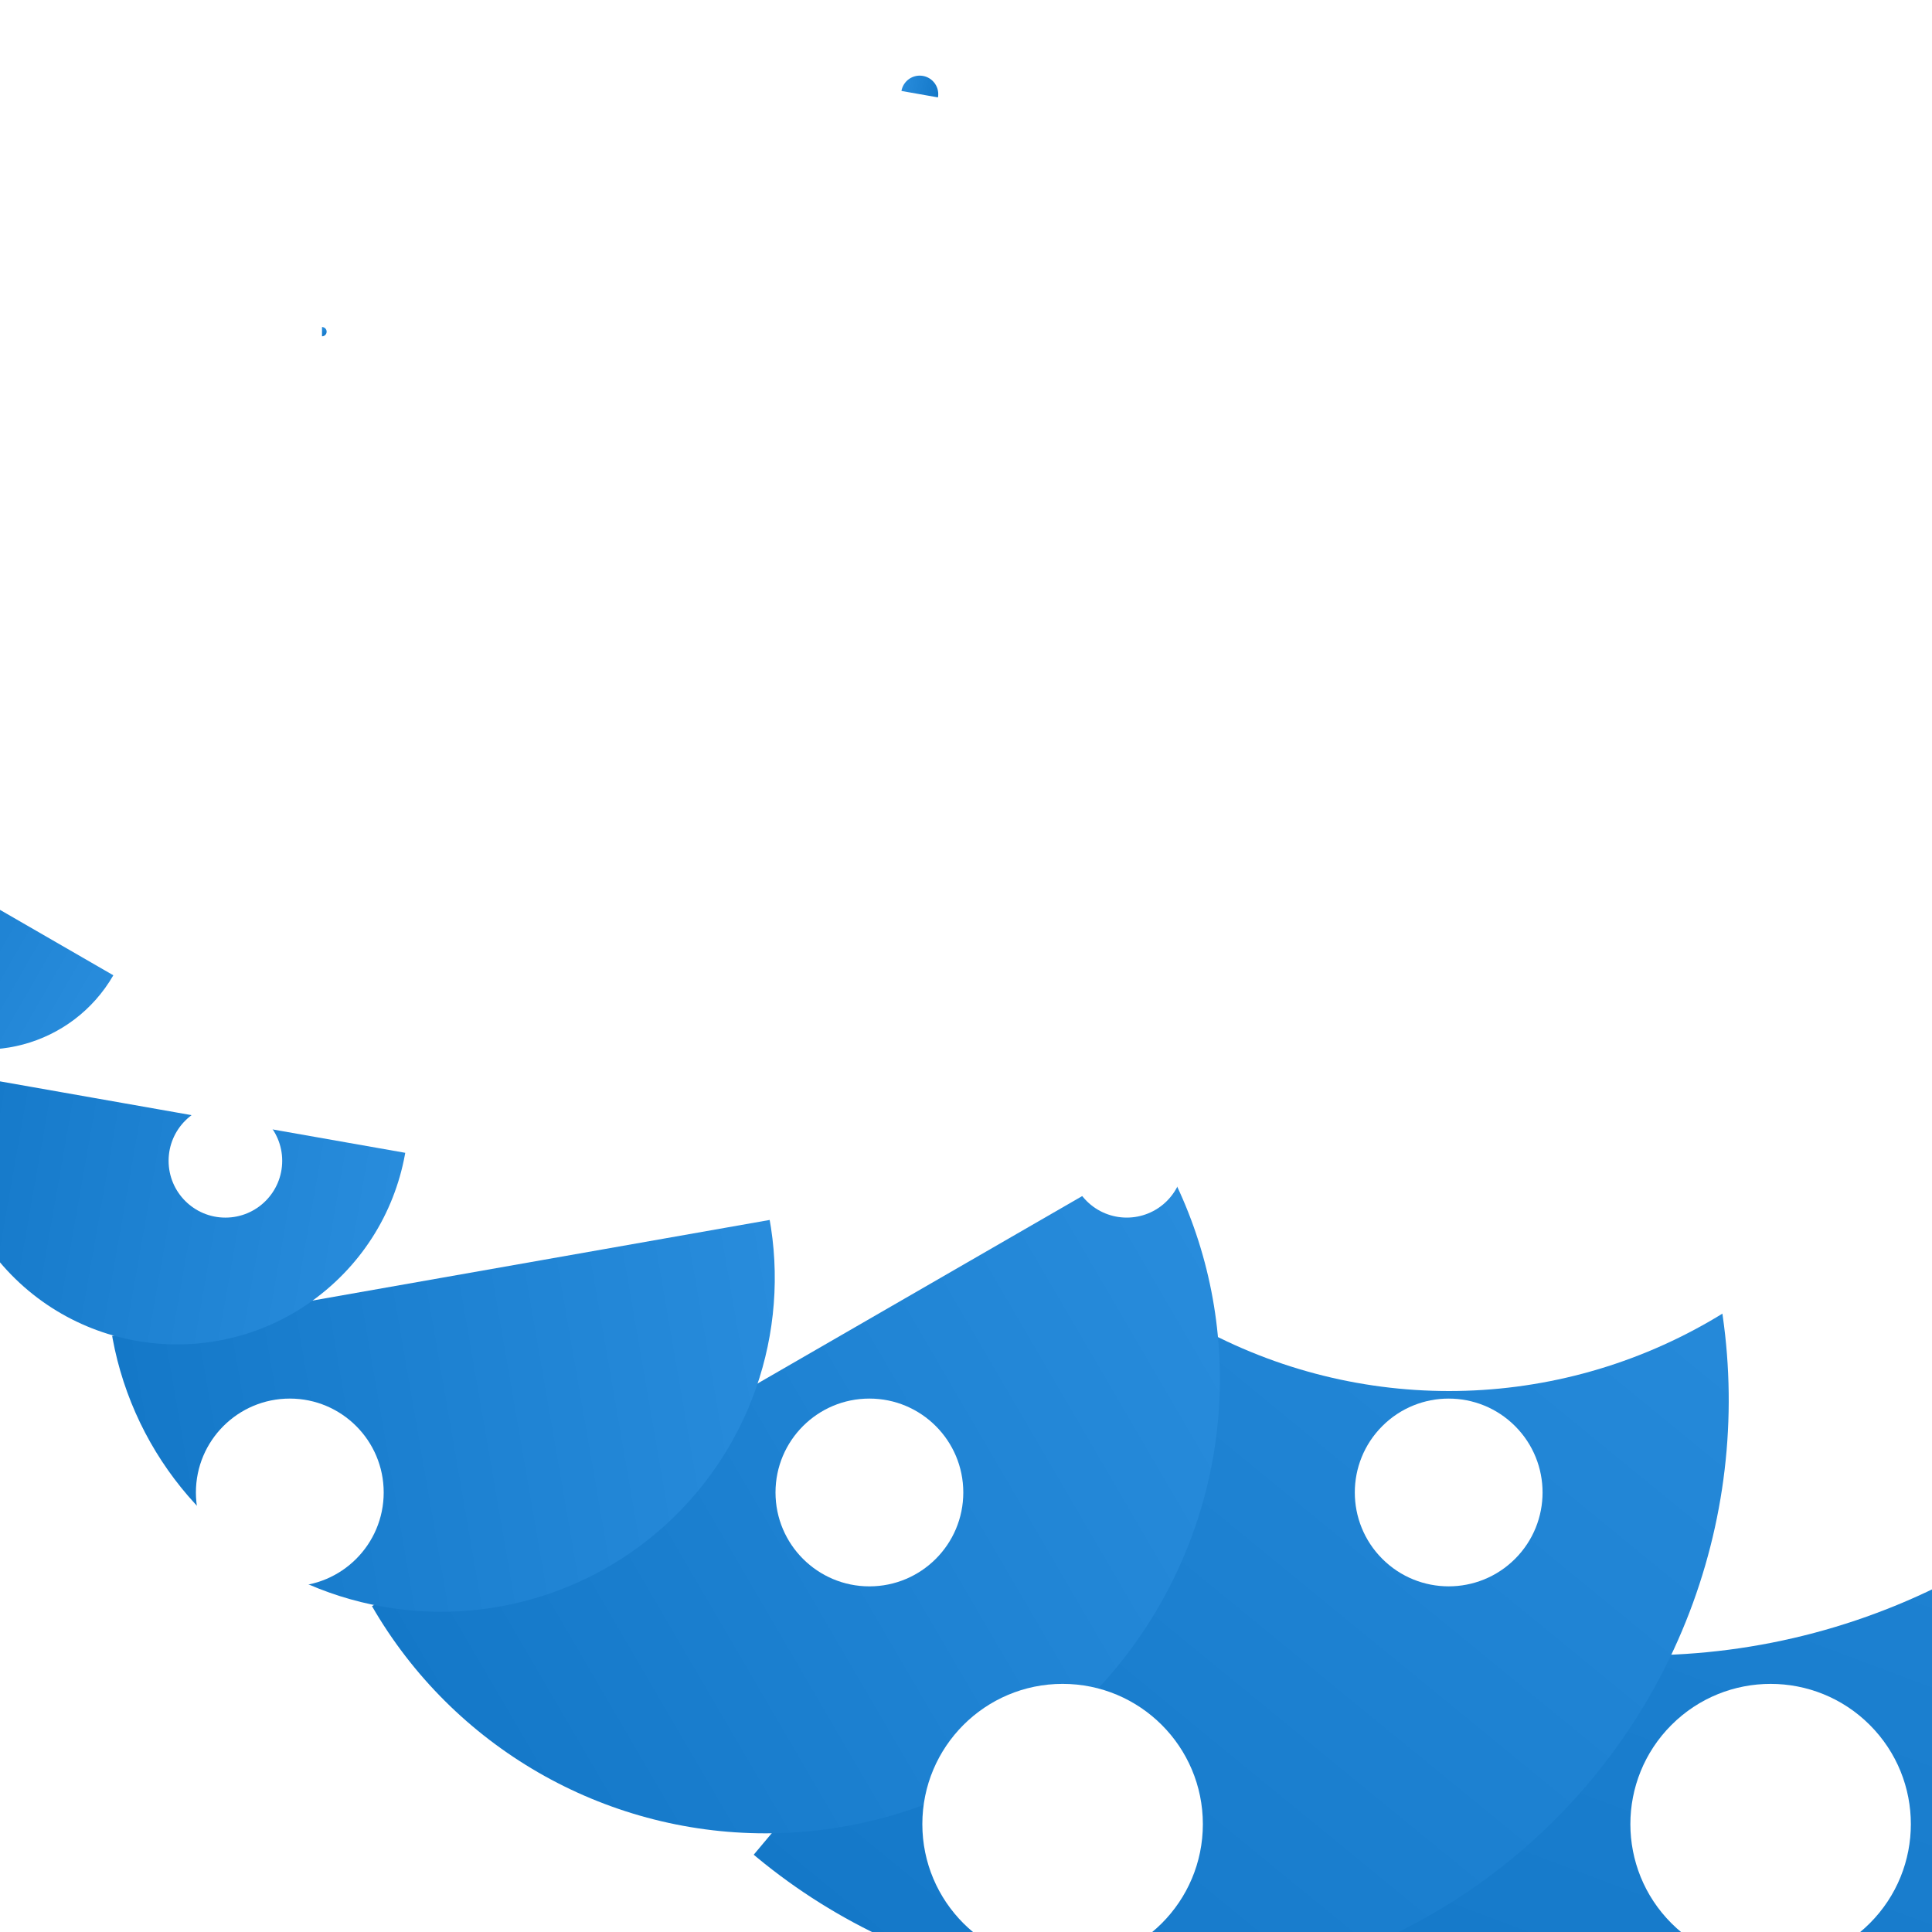 <?xml version="1.0" encoding="utf-8"?>
<!-- Generator: Adobe Illustrator 22.1.0, SVG Export Plug-In . SVG Version: 6.00 Build 0)  -->
<svg version="1.1" id="Layer_1" xmlns="http://www.w3.org/2000/svg" xmlns:xlink="http://www.w3.org/1999/xlink" x="0px" y="0px"
	 viewBox="0 0 1200 1200" enable-background="new 0 0 1200 1200" xml:space="preserve">
<title>Logo design</title>
<desc>author: David Zydd</desc>
<rect fill="#FFFFFF" width="1200" height="1200"/>
<g>
	<g id="shape_1">
		<g>
			<defs>
				<polygon id="SVGID_1_" points="600,360 600,660 900,660 900,60 600,60 				"/>
			</defs>
			<clipPath id="SVGID_2_">
				<use xlink:href="#SVGID_1_"  overflow="visible"/>
			</clipPath>
			<g transform="scale(2) rotate(0)" clip-path="url(#SVGID_2_)">
				<g id="curve_1_c1">
					
						<linearGradient id="SVGID_3_" gradientUnits="userSpaceOnUse" x1="294.988" y1="996.356" x2="294.988" y2="997.356" gradientTransform="matrix(576 0 0 -576 -169313.234 574549.25)">
						<stop  offset="0" style="stop-color:#1478C8"/>
						<stop  offset="1" style="stop-color:#288CDC"/>
					</linearGradient>
					<circle fill="url(#SVGID_3_)" cx="600" cy="360" r="288"/>
				</g>
			</g>
		</g>
		<g transform="scale(1.9)">
			<g id="curve_1_c0">
				<circle fill="#FFFFFF" cx="600" cy="360" r="273.6"/>
			</g>
		</g>
		<g>
			<defs>
				<polygon id="SVGID_4_" points="600,360 553.115,625.898 819.013,672.783 912.783,140.987 646.885,94.102 				"/>
			</defs>
			<clipPath id="SVGID_5_">
				<use xlink:href="#SVGID_4_"  overflow="visible"/>
			</clipPath>
			<g transform="scale(1.8) rotate(10)" clip-path="url(#SVGID_5_)">
				<g id="curve_1_c1_1_">
					
						<linearGradient id="SVGID_6_" gradientUnits="userSpaceOnUse" x1="294.873" y1="996.292" x2="294.873" y2="997.292" gradientTransform="matrix(510.524 90.019 90.019 -510.524 -239670.125 482702.25)">
						<stop  offset="0" style="stop-color:#1478C8"/>
						<stop  offset="1" style="stop-color:#288CDC"/>
					</linearGradient>
					<circle fill="url(#SVGID_6_)" cx="600" cy="360" r="259.2"/>
				</g>
			</g>
		</g>
		<g transform="scale(1.7)">
			<g id="curve_1_c0_1_">
				<circle fill="#FFFFFF" cx="600" cy="360" r="244.8"/>
			</g>
		</g>
		<g>
			<defs>
				<polygon id="SVGID_7_" points="600,360 517.915,585.526 743.441,667.611 907.611,216.559 682.085,134.474 				"/>
			</defs>
			<clipPath id="SVGID_8_">
				<use xlink:href="#SVGID_7_"  overflow="visible"/>
			</clipPath>
			<g transform="scale(1.6) rotate(20)" clip-path="url(#SVGID_8_)">
				<g id="curve_1_c1_2_">
					
						<linearGradient id="SVGID_9_" gradientUnits="userSpaceOnUse" x1="294.746" y1="996.198" x2="294.746" y2="997.198" gradientTransform="matrix(433.01 157.603 157.603 -433.01 -284110.781 385487.969)">
						<stop  offset="0" style="stop-color:#1478C8"/>
						<stop  offset="1" style="stop-color:#288CDC"/>
					</linearGradient>
					<circle fill="url(#SVGID_9_)" cx="600" cy="360" r="230.4"/>
				</g>
			</g>
		</g>
		<g transform="scale(1.5)">
			<g id="curve_1_c0_2_">
				<circle fill="#FFFFFF" cx="600" cy="360" r="216"/>
			</g>
		</g>
		<g>
			<defs>
				<polygon id="SVGID_10_" points="600,360 495,541.865 676.865,646.865 886.865,283.135 705,178.135 				"/>
			</defs>
			<clipPath id="SVGID_11_">
				<use xlink:href="#SVGID_10_"  overflow="visible"/>
			</clipPath>
			<g transform="scale(1.4) rotate(30)" clip-path="url(#SVGID_11_)">
				<g id="curve_1_c1_3_">
					
						<linearGradient id="SVGID_12_" gradientUnits="userSpaceOnUse" x1="294.613" y1="996.076" x2="294.613" y2="997.076" gradientTransform="matrix(349.181 201.6 201.6 -349.181 -303183.188 288951.75)">
						<stop  offset="0" style="stop-color:#1478C8"/>
						<stop  offset="1" style="stop-color:#288CDC"/>
					</linearGradient>
					<circle fill="url(#SVGID_12_)" cx="600" cy="360" r="201.6"/>
				</g>
			</g>
		</g>
		<g transform="scale(1.3)">
			<g id="curve_1_c0_3_">
				<circle fill="#FFFFFF" cx="600" cy="360" r="187.2"/>
			</g>
		</g>
		<g>
			<defs>
				<polygon id="SVGID_13_" points="600,360 484.298,497.888 622.186,613.59 853.59,337.814 715.702,222.112 				"/>
			</defs>
			<clipPath id="SVGID_14_">
				<use xlink:href="#SVGID_13_"  overflow="visible"/>
			</clipPath>
			<g transform="scale(1.2) rotate(40)" clip-path="url(#SVGID_14_)">
				<g id="curve_1_c1_4_">
					
						<linearGradient id="SVGID_15_" gradientUnits="userSpaceOnUse" x1="294.466" y1="995.905" x2="294.466" y2="996.905" gradientTransform="matrix(264.745 222.147 222.147 -264.745 -298707.281 198738.281)">
						<stop  offset="0" style="stop-color:#1478C8"/>
						<stop  offset="1" style="stop-color:#288CDC"/>
					</linearGradient>
					<circle fill="url(#SVGID_15_)" cx="600" cy="360" r="172.8"/>
				</g>
			</g>
		</g>
		<g transform="scale(1.1)">
			<g id="curve_1_c0_4_">
				<circle fill="#FFFFFF" cx="600" cy="360" r="158.4"/>
			</g>
		</g>
		<g>
			<defs>
				<polygon id="SVGID_16_" points="600,360 485.094,456.418 581.512,571.325 811.325,378.488 714.906,263.582 				"/>
			</defs>
			<clipPath id="SVGID_17_">
				<use xlink:href="#SVGID_16_"  overflow="visible"/>
			</clipPath>
			<g transform="scale(1) rotate(50)" clip-path="url(#SVGID_17_)">
				<g id="curve_1_c1_5_">
					
						<linearGradient id="SVGID_18_" gradientUnits="userSpaceOnUse" x1="294.296" y1="995.674" x2="294.296" y2="996.674" gradientTransform="matrix(185.123 220.621 220.621 -185.123 -273657.75 119846.648)">
						<stop  offset="0" style="stop-color:#1478C8"/>
						<stop  offset="1" style="stop-color:#288CDC"/>
					</linearGradient>
					<circle fill="url(#SVGID_18_)" cx="600" cy="360" r="144"/>
				</g>
			</g>
		</g>
		<g transform="scale(0.9)">
			<g id="curve_1_c0_5_">
				<circle fill="#FFFFFF" cx="600" cy="360" r="129.6"/>
			</g>
		</g>
		<g>
			<defs>
				<polygon id="SVGID_19_" points="600,360 496.077,420 556.077,523.923 763.923,403.923 703.923,300 				"/>
			</defs>
			<clipPath id="SVGID_20_">
				<use xlink:href="#SVGID_19_"  overflow="visible"/>
			</clipPath>
			<g transform="scale(0.8) rotate(60)" clip-path="url(#SVGID_20_)">
				<g id="curve_1_c1_6_">
					
						<linearGradient id="SVGID_21_" gradientUnits="userSpaceOnUse" x1="294.088" y1="995.336" x2="294.088" y2="996.336" gradientTransform="matrix(115.2 199.532 199.532 -115.2 -231980.312 56400.309)">
						<stop  offset="0" style="stop-color:#1478C8"/>
						<stop  offset="1" style="stop-color:#288CDC"/>
					</linearGradient>
					<path fill="url(#SVGID_21_)" d="M699.766,302.4c31.813,55.1,12.934,125.554-42.166,157.366
						c-55.099,31.813-125.554,12.934-157.365-42.166c-31.813-55.099-12.934-125.554,42.166-157.366
						C597.499,228.422,667.954,247.301,699.766,302.4z"/>
				</g>
			</g>
		</g>
		<g transform="scale(0.7)">
			<g id="curve_1_c0_6_">
				<circle fill="#FFFFFF" cx="600" cy="360" r="100.8"/>
			</g>
		</g>
		<g>
			<defs>
				<polygon id="SVGID_22_" points="600,360 515.428,390.782 546.209,475.355 715.354,413.791 684.572,329.218 				"/>
			</defs>
			<clipPath id="SVGID_23_">
				<use xlink:href="#SVGID_22_"  overflow="visible"/>
			</clipPath>
			<g transform="scale(0.6) rotate(70)" clip-path="url(#SVGID_23_)">
				<g id="curve_1_c1_7_">
					
						<linearGradient id="SVGID_24_" gradientUnits="userSpaceOnUse" x1="293.801" y1="994.801" x2="293.801" y2="995.801" gradientTransform="matrix(59.101 162.379 162.379 -59.101 -178379.781 11476.228)">
						<stop  offset="0" style="stop-color:#1478C8"/>
						<stop  offset="1" style="stop-color:#288CDC"/>
					</linearGradient>
					<circle fill="url(#SVGID_24_)" cx="600" cy="360" r="86.4"/>
				</g>
			</g>
		</g>
		<g transform="scale(0.5)">
			<g id="curve_1_c0_7_">
				<circle fill="#FFFFFF" cx="600" cy="360" r="72"/>
			</g>
		</g>
		<g>
			<defs>
				<polygon id="SVGID_25_" points="600,360 540.911,370.419 551.33,429.508 669.508,408.67 659.089,349.581 				"/>
			</defs>
			<clipPath id="SVGID_26_">
				<use xlink:href="#SVGID_25_"  overflow="visible"/>
			</clipPath>
			<g transform="scale(0.4) rotate(80)" clip-path="url(#SVGID_26_)">
				<g id="curve_1_c1_8_">
					
						<linearGradient id="SVGID_27_" gradientUnits="userSpaceOnUse" x1="293.302" y1="993.785" x2="293.302" y2="994.785" gradientTransform="matrix(20.004 113.45 113.45 -20.004 -118068.578 -13025.117)">
						<stop  offset="0" style="stop-color:#1478C8"/>
						<stop  offset="1" style="stop-color:#288CDC"/>
					</linearGradient>
					<circle fill="url(#SVGID_27_)" cx="600" cy="360" r="57.6"/>
				</g>
			</g>
		</g>
		<g transform="scale(0.3)">
			<g id="curve_1_c0_8_">
				
					<ellipse transform="matrix(0.156 -0.988 0.988 0.156 150.719 896.42)" fill="#FFFFFF" cx="600" cy="360" rx="43.2" ry="43.2"/>
			</g>
		</g>
		<g>
			<defs>
				<polygon id="SVGID_28_" points="600,360 570,360 570,390 630,390 630,360 				"/>
			</defs>
			<clipPath id="SVGID_29_">
				<use xlink:href="#SVGID_28_"  overflow="visible"/>
			</clipPath>
			<g transform="scale(0.2) rotate(90)" clip-path="url(#SVGID_29_)">
				<g id="curve_1_c1_9_">
					
						<linearGradient id="SVGID_30_" gradientUnits="userSpaceOnUse" x1="291.942" y1="990.879" x2="291.942" y2="991.879" gradientTransform="matrix(0 57.6 57.6 0 -56503.418 -16455.854)">
						<stop  offset="0" style="stop-color:#1478C8"/>
						<stop  offset="1" style="stop-color:#288CDC"/>
					</linearGradient>
					<circle fill="url(#SVGID_30_)" cx="600" cy="360" r="28.8"/>
				</g>
			</g>
		</g>
		<g transform="translate(600,360) rotate(0) scale(6,6)">
			<g id="curve_1_c0_9_">
				<ellipse transform="matrix(1 -0.004 0.004 1 -1.418 2.374)" fill="#FFFFFF" cx="600" cy="360" rx="14.4" ry="14.4"/>
			</g>
		</g>
	</g>
	<g transform="translate(130,780) scale(0.06,-0.06)">
		<g id="text_lft">
			
				<linearGradient id="SVGID_31_" gradientUnits="userSpaceOnUse" x1="294.808" y1="993.747" x2="294.808" y2="994.747" gradientTransform="matrix(426.3 0 0 90.96 -125324.391 -89700.664)">
				<stop  offset="0" style="stop-color:#1478C8"/>
				<stop  offset="1" style="stop-color:#288CDC"/>
			</linearGradient>
			<path fill="url(#SVGID_31_)" d="M157.06,701.34v64.021h36.12c2.88,0,5.09,0.699,6.63,2.1c1.54,1.4,2.31,3.16,2.31,5.28
				c0,2.16-0.76,3.91-2.28,5.25c-1.52,1.34-3.74,2.01-6.66,2.01h-43.02c-3.88,0-6.67-0.86-8.37-2.58c-1.7-1.72-2.55-4.5-2.55-8.34
				v-67.74c0-3.6,0.81-6.3,2.43-8.1c1.62-1.8,3.75-2.7,6.39-2.7c2.68,0,4.85,0.89,6.51,2.67
				C156.23,694.99,157.06,697.7,157.06,701.34z M252.52,690.54c9.12,0,16.95,1.85,23.49,5.55c6.54,3.7,11.49,8.96,14.85,15.78
				c3.36,6.82,5.04,14.83,5.04,24.03c0,6.8-0.92,12.979-2.76,18.54c-1.84,5.56-4.6,10.38-8.28,14.46
				c-3.68,4.08-8.2,7.199-13.56,9.359c-5.36,2.16-11.5,3.24-18.42,3.24c-6.88,0-13.04-1.11-18.48-3.33
				c-5.44-2.22-9.98-5.35-13.62-9.39c-3.64-4.04-6.39-8.9-8.25-14.58c-1.86-5.681-2.79-11.82-2.79-18.42
				c0-6.761,0.97-12.96,2.91-18.601c1.94-5.64,4.75-10.439,8.43-14.399c3.68-3.96,8.16-6.99,13.44-9.09
				C239.8,691.59,245.8,690.54,252.52,690.54z M277.84,735.78c0-6.441-1.04-12.021-3.12-16.74c-2.08-4.72-5.05-8.29-8.91-10.71
				c-3.86-2.42-8.29-3.63-13.29-3.63c-3.56,0-6.85,0.67-9.87,2.01c-3.02,1.34-5.62,3.29-7.8,5.85c-2.18,2.56-3.9,5.83-5.16,9.81
				c-1.26,3.979-1.89,8.45-1.89,13.41c0,5,0.63,9.519,1.89,13.559c1.26,4.04,3.04,7.391,5.34,10.05c2.3,2.66,4.94,4.65,7.92,5.971
				c2.98,1.319,6.25,1.979,9.81,1.979c4.56,0,8.75-1.14,12.57-3.42c3.82-2.28,6.86-5.8,9.12-10.56
				C276.71,748.6,277.84,742.74,277.84,735.78z M335.08,742.38h-6.24v28.26c0,3.721-0.82,6.46-2.46,8.221
				c-1.64,1.76-3.78,2.64-6.42,2.64c-2.84,0-5.04-0.92-6.6-2.76c-1.561-1.84-2.341-4.54-2.341-8.101v-67.68
				c0-3.84,0.86-6.62,2.58-8.34c1.721-1.72,4.5-2.58,8.341-2.58h28.979c4,0,7.42,0.17,10.26,0.51c2.84,0.34,5.4,1.03,7.681,2.07
				c2.76,1.16,5.199,2.82,7.319,4.979c2.12,2.16,3.73,4.67,4.83,7.53c1.101,2.86,1.65,5.89,1.65,9.09
				c0,6.561-1.851,11.8-5.55,15.721c-3.7,3.92-9.311,6.699-16.83,8.34c3.16,1.68,6.18,4.16,9.06,7.439
				c2.88,3.28,5.45,6.771,7.71,10.471c2.26,3.699,4.021,7.04,5.28,10.02c1.26,2.98,1.89,5.03,1.89,6.15
				c0,1.159-0.37,2.31-1.109,3.449c-0.74,1.141-1.75,2.04-3.03,2.7c-1.28,0.66-2.76,0.99-4.441,0.99c-2,0-3.68-0.47-5.04-1.41
				c-1.359-0.939-2.529-2.13-3.51-3.57c-0.979-1.439-2.31-3.56-3.99-6.359l-7.14-11.88c-2.56-4.36-4.85-7.681-6.87-9.96
				c-2.02-2.28-4.07-3.84-6.149-4.681C340.86,742.8,338.24,742.38,335.08,742.38z M345.28,705.42h-16.44v24.18h15.96
				c4.28,0,7.88-0.369,10.8-1.109c2.92-0.74,5.15-2,6.69-3.78c1.54-1.78,2.31-4.229,2.31-7.35c0-2.44-0.619-4.591-1.859-6.45
				c-1.24-1.86-2.96-3.25-5.16-4.17C355.5,705.86,351.4,705.42,345.28,705.42z M457.48,705.78H417.34v21.6h36.96
				c2.72,0,4.75,0.61,6.09,1.83c1.341,1.22,2.011,2.83,2.011,4.83s-0.66,3.63-1.98,4.89c-1.32,1.261-3.36,1.891-6.12,1.891h-36.96
				v25.019h41.521c2.8,0,4.909,0.65,6.33,1.95c1.42,1.3,2.13,3.03,2.13,5.191c0,2.079-0.71,3.769-2.13,5.069
				c-1.421,1.3-3.53,1.95-6.33,1.95h-48.42c-3.881,0-6.671-0.86-8.37-2.58c-1.7-1.72-2.551-4.5-2.551-8.34v-66.12
				c0-2.56,0.381-4.65,1.141-6.27c0.76-1.62,1.95-2.801,3.57-3.54c1.619-0.74,3.689-1.11,6.21-1.11h47.04
				c2.84,0,4.949,0.63,6.329,1.89c1.381,1.261,2.07,2.91,2.07,4.95c0,2.08-0.689,3.75-2.07,5.01
				C462.43,705.15,460.32,705.78,457.48,705.78z M511.18,766.74l-14.1-56.04v60.72c0,3.36-0.75,5.88-2.25,7.561
				c-1.5,1.68-3.49,2.519-5.97,2.519c-2.4,0-4.36-0.83-5.88-2.49c-1.521-1.66-2.28-4.19-2.28-7.59v-69.6c0-3.84,1-6.431,3-7.771
				s4.7-2.01,8.1-2.01h5.52c3.319,0,5.73,0.3,7.23,0.9c1.5,0.6,2.61,1.68,3.33,3.239c0.72,1.561,1.54,4.101,2.46,7.62l12.78,48.181
				L535.9,703.8c0.92-3.519,1.739-6.06,2.46-7.62c0.72-1.56,1.83-2.64,3.33-3.239c1.5-0.601,3.909-0.9,7.23-0.9h5.52
				c3.399,0,6.1,0.67,8.1,2.01s3,3.931,3,7.771v69.6c0,3.36-0.75,5.88-2.25,7.561c-1.5,1.68-3.51,2.519-6.03,2.519
				c-2.359,0-4.3-0.84-5.819-2.519c-1.52-1.681-2.28-4.2-2.28-7.561V710.7l-14.101,56.04c-0.92,3.64-1.67,6.31-2.25,8.01
				c-0.579,1.7-1.649,3.25-3.21,4.65c-1.56,1.399-3.72,2.1-6.479,2.1c-2.08,0-3.84-0.45-5.28-1.35c-1.439-0.9-2.56-2.051-3.359-3.45
				c-0.801-1.4-1.431-2.95-1.891-4.65C512.13,770.35,511.66,768.58,511.18,766.74z"/>
		</g>
	</g>
	<g transform="translate(650,780) scale(0.06,-0.06)">
		<g id="text_rgt">
			
				<linearGradient id="SVGID_32_" gradientUnits="userSpaceOnUse" x1="294.722" y1="993.747" x2="294.722" y2="994.747" gradientTransform="matrix(379.08 0 0 90.96 -110873.398 -89700.664)">
				<stop  offset="0" style="stop-color:#1478C8"/>
				<stop  offset="1" style="stop-color:#288CDC"/>
			</linearGradient>
			<path fill="url(#SVGID_32_)" d="M660.32,770.64v-69.3c0-3.6,0.819-6.3,2.46-8.1c1.64-1.8,3.76-2.7,6.359-2.7
				c2.681,0,4.851,0.89,6.511,2.67c1.659,1.78,2.489,4.49,2.489,8.13v69.3c0,3.641-0.83,6.36-2.489,8.16
				c-1.66,1.8-3.83,2.7-6.511,2.7c-2.56,0-4.67-0.91-6.33-2.73C661.15,776.95,660.32,774.24,660.32,770.64z M732.2,745.74h-16.32
				v24.899c0,3.561-0.84,6.261-2.519,8.101c-1.681,1.84-3.801,2.76-6.36,2.76c-2.68,0-4.84-0.91-6.481-2.73
				c-1.64-1.819-2.46-4.489-2.46-8.01v-67.8c0-3.92,0.9-6.72,2.7-8.4c1.8-1.68,4.66-2.52,8.58-2.52h22.86
				c6.76,0,11.96,0.52,15.6,1.56c3.601,1,6.71,2.66,9.33,4.98c2.62,2.32,4.61,5.16,5.97,8.52c1.36,3.36,2.04,7.141,2.04,11.341
				c0,8.96-2.76,15.75-8.279,20.369C751.34,743.43,743.12,745.74,732.2,745.74z M727.88,705.42h-12v26.88h12
				c4.2,0,7.71-0.439,10.53-1.319c2.82-0.881,4.97-2.32,6.45-4.32c1.479-2,2.22-4.62,2.22-7.86c0-3.88-1.14-7.04-3.42-9.479
				C741.1,706.72,735.84,705.42,727.88,705.42z M846.86,753.6c0,5.32-1.37,10.101-4.11,14.341c-2.74,4.239-6.75,7.56-12.03,9.96
				c-5.279,2.399-11.54,3.6-18.779,3.6c-8.681,0-15.841-1.64-21.48-4.92c-4-2.36-7.25-5.51-9.75-9.45
				c-2.5-3.939-3.75-7.769-3.75-11.49c0-2.159,0.75-4.01,2.25-5.55c1.5-1.54,3.41-2.309,5.73-2.309c1.88,0,3.47,0.6,4.77,1.8
				c1.3,1.2,2.41,2.98,3.33,5.34c1.12,2.8,2.33,5.14,3.63,7.021c1.3,1.88,3.13,3.43,5.49,4.649c2.359,1.22,5.46,1.83,9.3,1.83
				c5.28,0,9.57-1.229,12.87-3.689c3.3-2.461,4.95-5.53,4.95-9.211c0-2.92-0.891-5.289-2.67-7.109c-1.78-1.82-4.08-3.21-6.9-4.17
				c-2.82-0.96-6.59-1.98-11.31-3.061c-6.32-1.479-11.61-3.21-15.87-5.189c-4.261-1.98-7.641-4.681-10.141-8.101
				c-2.5-3.42-3.75-7.67-3.75-12.75c0-4.84,1.32-9.14,3.96-12.899c2.641-3.76,6.46-6.65,11.46-8.67c5-2.021,10.881-3.03,17.641-3.03
				c5.399,0,10.069,0.67,14.01,2.01c3.94,1.34,7.21,3.12,9.809,5.34c2.601,2.221,4.5,4.551,5.7,6.99c1.2,2.44,1.8,4.82,1.8,7.14
				c0,2.12-0.75,4.03-2.25,5.73s-3.369,2.55-5.609,2.55c-2.04,0-3.59-0.51-4.65-1.53c-1.06-1.02-2.21-2.689-3.45-5.01
				c-1.6-3.319-3.52-5.91-5.76-7.77c-2.24-1.86-5.84-2.79-10.8-2.79c-4.6,0-8.31,1.01-11.13,3.03
				c-2.82,2.019-4.231,4.449-4.231,7.289c0,1.761,0.481,3.28,1.44,4.561c0.96,1.28,2.28,2.38,3.96,3.3c1.68,0.92,3.38,1.64,5.1,2.16
				c1.721,0.52,4.561,1.28,8.521,2.28c4.96,1.16,9.45,2.44,13.47,3.84c4.021,1.399,7.44,3.1,10.26,5.1c2.82,2,5.021,4.53,6.601,7.59
				C846.07,745.41,846.86,749.16,846.86,753.6z M862.1,743.64v-42.3c0-3.6,0.811-6.3,2.431-8.1c1.62-1.8,3.75-2.7,6.39-2.7
				c2.76,0,4.95,0.9,6.57,2.7c1.62,1.8,2.43,4.5,2.43,8.1v43.26c0,4.92,0.55,9.03,1.65,12.33c1.1,3.301,3.05,5.86,5.85,7.681
				c2.8,1.819,6.72,2.729,11.76,2.729c6.96,0,11.88-1.85,14.761-5.55c2.88-3.7,4.319-9.309,4.319-16.83v-43.62
				c0-3.64,0.8-6.35,2.4-8.13c1.6-1.78,3.74-2.67,6.42-2.67s4.85,0.89,6.51,2.67c1.66,1.78,2.49,4.49,2.49,8.13v42.3
				c0,6.88-0.67,12.62-2.01,17.221c-1.34,4.6-3.87,8.64-7.59,12.12c-3.2,2.96-6.921,5.119-11.16,6.479
				c-4.24,1.36-9.2,2.04-14.88,2.04c-6.761,0-12.58-0.73-17.46-2.19c-4.881-1.46-8.86-3.72-11.94-6.779
				c-3.08-3.061-5.34-6.981-6.78-11.761C862.82,755.99,862.1,750.28,862.1,743.64z M985.04,766.74l-14.1-56.04v60.72
				c0,3.36-0.75,5.88-2.25,7.561c-1.5,1.68-3.49,2.519-5.971,2.519c-2.399,0-4.359-0.83-5.88-2.49c-1.519-1.66-2.28-4.19-2.28-7.59
				v-69.6c0-3.84,1-6.431,3-7.771s4.7-2.01,8.101-2.01h5.52c3.32,0,5.73,0.3,7.23,0.9c1.5,0.6,2.609,1.68,3.33,3.239
				c0.72,1.561,1.54,4.101,2.46,7.62l12.78,48.181l12.779-48.181c0.92-3.519,1.74-6.06,2.46-7.62c0.721-1.56,1.83-2.64,3.33-3.239
				c1.5-0.601,3.91-0.9,7.23-0.9h5.52c3.4,0,6.101,0.67,8.101,2.01s3,3.931,3,7.771v69.6c0,3.36-0.75,5.88-2.25,7.561
				c-1.5,1.68-3.511,2.519-6.03,2.519c-2.36,0-4.3-0.84-5.82-2.519c-1.52-1.681-2.28-4.2-2.28-7.561V710.7l-14.1,56.04
				c-0.92,3.64-1.67,6.31-2.25,8.01c-0.58,1.7-1.65,3.25-3.21,4.65c-1.56,1.399-3.72,2.1-6.48,2.1c-2.08,0-3.841-0.45-5.28-1.35
				c-1.44-0.9-2.561-2.051-3.36-3.45c-0.8-1.4-1.43-2.95-1.89-4.65C985.99,770.35,985.519,768.58,985.04,766.74z"/>
		</g>
	</g>
	<g>
		<g id="shape_2">
			<g>
				<defs>
					<polygon id="SVGID_33_" points="200,1030 200,1180 350,1180 350,880 200,880 					"/>
				</defs>
				<clipPath id="SVGID_34_">
					<use xlink:href="#SVGID_33_"  overflow="visible"/>
				</clipPath>
				<g transform="scale(2) rotate(0)" clip-path="url(#SVGID_34_)">
					<g id="curve_1_c1_10_">
						
							<linearGradient id="SVGID_35_" gradientUnits="userSpaceOnUse" x1="294.476" y1="996.712" x2="294.476" y2="997.712" gradientTransform="matrix(288 0 0 -288 -84609.156 288227.156)">
							<stop  offset="0" style="stop-color:#1478C8"/>
							<stop  offset="1" style="stop-color:#288CDC"/>
						</linearGradient>
						<circle fill="url(#SVGID_35_)" cx="200" cy="1030" r="144"/>
					</g>
				</g>
			</g>
			<g transform="scale(1.9)">
				<g id="curve_1_c0_10_">
					<circle fill="#FFFFFF" cx="200" cy="1030" r="136.8"/>
				</g>
			</g>
			<g>
				<defs>
					<polygon id="SVGID_36_" points="200,1030 153.827,1156.858 280.685,1203.031 373.031,949.315 246.173,903.142 					"/>
				</defs>
				<clipPath id="SVGID_37_">
					<use xlink:href="#SVGID_36_"  overflow="visible"/>
				</clipPath>
				<g transform="scale(1.8) rotate(20)" clip-path="url(#SVGID_37_)">
					<g id="curve_1_c1_11_">
						
							<linearGradient id="SVGID_38_" gradientUnits="userSpaceOnUse" x1="294.163" y1="996.355" x2="294.163" y2="997.355" gradientTransform="matrix(243.568 88.652 88.652 -243.568 -159821.453 217754.219)">
							<stop  offset="0" style="stop-color:#1478C8"/>
							<stop  offset="1" style="stop-color:#288CDC"/>
						</linearGradient>
						<circle fill="url(#SVGID_38_)" cx="200" cy="1030" r="129.6"/>
					</g>
				</g>
			</g>
			<g transform="scale(1.7)">
				<g id="curve_1_c0_11_">
					
						<ellipse transform="matrix(0.707 -0.707 0.707 0.707 -669.741 443.101)" fill="#FFFFFF" cx="200" cy="1030" rx="122.4" ry="122.4"/>
				</g>
			</g>
			<g>
				<defs>
					<polygon id="SVGID_39_" points="200,1030 122.865,1121.926 214.791,1199.06 369.06,1015.209 277.135,938.074 					"/>
				</defs>
				<clipPath id="SVGID_40_">
					<use xlink:href="#SVGID_39_"  overflow="visible"/>
				</clipPath>
				<g transform="scale(1.6) rotate(40)" clip-path="url(#SVGID_40_)">
					<g id="curve_1_c1_12_">
						
							<linearGradient id="SVGID_41_" gradientUnits="userSpaceOnUse" x1="293.947" y1="995.861" x2="293.947" y2="996.861" gradientTransform="matrix(176.497 148.098 148.098 -176.497 -199240 133351.297)">
							<stop  offset="0" style="stop-color:#1478C8"/>
							<stop  offset="1" style="stop-color:#288CDC"/>
						</linearGradient>
						<circle fill="url(#SVGID_41_)" cx="200" cy="1030" r="115.2"/>
					</g>
				</g>
			</g>
			<g transform="scale(1.5)">
				<g id="curve_1_c0_12_">
					<circle fill="#FFFFFF" cx="200" cy="1030" r="108"/>
				</g>
			</g>
			<g>
				<defs>
					<polygon id="SVGID_42_" points="200,1030 109.067,1082.5 161.567,1173.433 343.433,1068.433 290.933,977.5 					"/>
				</defs>
				<clipPath id="SVGID_43_">
					<use xlink:href="#SVGID_42_"  overflow="visible"/>
				</clipPath>
				<g transform="scale(1.4) rotate(60)" clip-path="url(#SVGID_43_)">
					<g id="curve_1_c1_13_">
						
							<linearGradient id="SVGID_44_" gradientUnits="userSpaceOnUse" x1="293.889" y1="995.241" x2="293.889" y2="996.241" gradientTransform="matrix(100.8 174.591 174.591 -100.8 -203271.047 50090.465)">
							<stop  offset="0" style="stop-color:#1478C8"/>
							<stop  offset="1" style="stop-color:#288CDC"/>
						</linearGradient>
						<circle fill="url(#SVGID_44_)" cx="200" cy="1030" r="100.8"/>
					</g>
				</g>
			</g>
			<g transform="scale(1.3)">
				<g id="curve_1_c0_13_">
					<circle fill="#FFFFFF" cx="200" cy="1030" r="93.6"/>
				</g>
			</g>
			<g>
				<defs>
					<polygon id="SVGID_45_" points="200,1030 111.367,1045.628 126.996,1134.261 304.261,1103.004 288.633,1014.372 					"/>
				</defs>
				<clipPath id="SVGID_46_">
					<use xlink:href="#SVGID_45_"  overflow="visible"/>
				</clipPath>
				<g transform="scale(1.2) rotate(80)" clip-path="url(#SVGID_46_)">
					<g id="curve_1_c1_14_">
						
							<linearGradient id="SVGID_47_" gradientUnits="userSpaceOnUse" x1="294.035" y1="994.525" x2="294.035" y2="995.525" gradientTransform="matrix(30.006 170.175 170.175 -30.006 -177951.094 -19150.244)">
							<stop  offset="0" style="stop-color:#1478C8"/>
							<stop  offset="1" style="stop-color:#288CDC"/>
						</linearGradient>
						<circle fill="url(#SVGID_47_)" cx="200" cy="1030" r="86.4"/>
					</g>
				</g>
			</g>
			<g transform="scale(1.1)">
				<g id="curve_1_c0_14_">
					<circle fill="#FFFFFF" cx="200" cy="1030" r="79.2"/>
				</g>
			</g>
			<g>
				<defs>
					<polygon id="SVGID_48_" points="200,1030 126.14,1016.977 113.116,1090.837 260.837,1116.884 273.86,1043.023 					"/>
				</defs>
				<clipPath id="SVGID_49_">
					<use xlink:href="#SVGID_48_"  overflow="visible"/>
				</clipPath>
				<g transform="scale(1) rotate(100)" clip-path="url(#SVGID_49_)">
					<g id="curve_1_c1_15_">
						
							<linearGradient id="SVGID_50_" gradientUnits="userSpaceOnUse" x1="294.457" y1="993.735" x2="294.457" y2="994.735" gradientTransform="matrix(-25.005 141.812 141.812 25.005 -133431.734 -65588.789)">
							<stop  offset="0" style="stop-color:#1478C8"/>
							<stop  offset="1" style="stop-color:#288CDC"/>
						</linearGradient>
						<circle fill="url(#SVGID_50_)" cx="200" cy="1030" r="72"/>
					</g>
				</g>
			</g>
			<g transform="scale(0.9)">
				<g id="curve_1_c0_15_">
					<circle fill="#FFFFFF" cx="200" cy="1030" r="64.8"/>
				</g>
			</g>
			<g>
				<defs>
					<polygon id="SVGID_51_" points="200,1030 148.039,1000 118.039,1051.962 221.961,1111.962 251.961,1060 					"/>
				</defs>
				<clipPath id="SVGID_52_">
					<use xlink:href="#SVGID_51_"  overflow="visible"/>
				</clipPath>
				<g transform="scale(0.8) rotate(120)" clip-path="url(#SVGID_52_)">
					<g id="curve_1_c1_16_">
						
							<linearGradient id="SVGID_53_" gradientUnits="userSpaceOnUse" x1="295.24" y1="992.896" x2="295.24" y2="993.896" gradientTransform="matrix(-57.6 99.766 99.766 57.6 -81901.43 -85644.602)">
							<stop  offset="0" style="stop-color:#1478C8"/>
							<stop  offset="1" style="stop-color:#288CDC"/>
						</linearGradient>
						<circle fill="url(#SVGID_53_)" cx="200" cy="1030" r="57.6"/>
					</g>
				</g>
			</g>
			<g transform="scale(0.7)">
				<g id="curve_1_c0_16_">
					<circle fill="#FFFFFF" cx="200" cy="1030" r="50.4"/>
				</g>
			</g>
			<g>
				<defs>
					<polygon id="SVGID_54_" points="200,1030 171.075,995.528 136.602,1024.453 194.454,1093.397 228.925,1064.472 					"/>
				</defs>
				<clipPath id="SVGID_55_">
					<use xlink:href="#SVGID_54_"  overflow="visible"/>
				</clipPath>
				<g transform="scale(0.6) rotate(140)" clip-path="url(#SVGID_55_)">
					<g id="curve_1_c1_17_">
						
							<linearGradient id="SVGID_56_" gradientUnits="userSpaceOnUse" x1="296.597" y1="991.984" x2="296.597" y2="992.984" gradientTransform="matrix(-66.186 55.537 55.537 66.186 -35288.82 -81130.797)">
							<stop  offset="0" style="stop-color:#1478C8"/>
							<stop  offset="1" style="stop-color:#288CDC"/>
						</linearGradient>
						<circle fill="url(#SVGID_56_)" cx="200" cy="1030" r="43.2"/>
					</g>
				</g>
			</g>
			<g transform="scale(0.5)">
				<g id="curve_1_c0_17_">
					<circle fill="#FFFFFF" cx="200" cy="1030" r="36"/>
				</g>
			</g>
			<g>
				<defs>
					<polygon id="SVGID_57_" points="200,1030 189.739,1001.81 161.549,1012.07 182.07,1068.451 210.261,1058.19 					"/>
				</defs>
				<clipPath id="SVGID_58_">
					<use xlink:href="#SVGID_57_"  overflow="visible"/>
				</clipPath>
				<g transform="scale(0.4) rotate(160)" clip-path="url(#SVGID_58_)">
					<g id="curve_1_c1_18_">
						
							<linearGradient id="SVGID_59_" gradientUnits="userSpaceOnUse" x1="299.099" y1="990.897" x2="299.099" y2="991.897" gradientTransform="matrix(-54.126 19.7 19.7 54.126 -3141.816 -58523.039)">
							<stop  offset="0" style="stop-color:#1478C8"/>
							<stop  offset="1" style="stop-color:#288CDC"/>
						</linearGradient>
						<path fill="url(#SVGID_59_)" d="M209.85,1057.063c-14.946,5.439-31.473-2.267-36.913-17.213
							c-5.44-14.947,2.266-31.474,17.213-36.914c14.946-5.439,31.473,2.267,36.913,17.213
							C232.503,1035.097,224.797,1051.623,209.85,1057.063z"/>
					</g>
				</g>
			</g>
			<g transform="scale(0.3)">
				<g id="curve_1_c0_18_">
					<circle fill="#FFFFFF" cx="200" cy="1030" r="21.6"/>
				</g>
			</g>
			<g>
				<defs>
					<polygon id="SVGID_60_" points="200,1030 200,1015 185,1015 185,1045 200,1045 					"/>
				</defs>
				<clipPath id="SVGID_61_">
					<use xlink:href="#SVGID_60_"  overflow="visible"/>
				</clipPath>
				<g transform="scale(0.2) rotate(180)" clip-path="url(#SVGID_61_)">
					<g id="curve_1_c1_19_">
						
							<linearGradient id="SVGID_62_" gradientUnits="userSpaceOnUse" x1="305.744" y1="988.882" x2="305.744" y2="989.882" gradientTransform="matrix(-28.8 0 0 28.8 9005.422 -27464.203)">
							<stop  offset="0" style="stop-color:#1478C8"/>
							<stop  offset="1" style="stop-color:#288CDC"/>
						</linearGradient>
						<circle fill="url(#SVGID_62_)" cx="200" cy="1030" r="14.4"/>
					</g>
				</g>
			</g>
			<g transform="translate(200,1030) rotate(0) scale(3,3)">
				<g id="curve_1_c0_19_">
					<circle fill="#FFFFFF" cx="200" cy="1030" r="7.2"/>
				</g>
			</g>
		</g>
		<g>
			<g id="shape_3">
				<g>
					<defs>
						<polygon id="SVGID_63_" points="600,1030 600,1180 750,1180 750,880 600,880 						"/>
					</defs>
					<clipPath id="SVGID_64_">
						<use xlink:href="#SVGID_63_"  overflow="visible"/>
					</clipPath>
					<g transform="scale(2) rotate(0)" clip-path="url(#SVGID_64_)">
						<g id="curve_1_c1_20_">
							
								<linearGradient id="SVGID_65_" gradientUnits="userSpaceOnUse" x1="294.476" y1="996.712" x2="294.476" y2="997.712" gradientTransform="matrix(288 0 0 -288 -84209.156 288227.156)">
								<stop  offset="0" style="stop-color:#1478C8"/>
								<stop  offset="1" style="stop-color:#288CDC"/>
							</linearGradient>
							<circle fill="url(#SVGID_65_)" cx="600" cy="1030" r="144"/>
						</g>
					</g>
				</g>
				<g transform="scale(1.9)">
					<g id="curve_1_c0_20_">
						<circle fill="#FFFFFF" cx="600" cy="1030" r="136.8"/>
					</g>
				</g>
				<g>
					<defs>
						<polygon id="SVGID_66_" points="600,1030 532.5,1146.913 649.413,1214.413 784.413,980.587 667.5,913.087 						"/>
					</defs>
					<clipPath id="SVGID_67_">
						<use xlink:href="#SVGID_66_"  overflow="visible"/>
					</clipPath>
					<g transform="scale(1.8) rotate(30)" clip-path="url(#SVGID_67_)">
						<g id="curve_1_c1_21_">
							
								<linearGradient id="SVGID_68_" gradientUnits="userSpaceOnUse" x1="294.119" y1="996.116" x2="294.119" y2="997.116" gradientTransform="matrix(224.474 129.6 129.6 -224.474 -194583.5 186626.312)">
								<stop  offset="0" style="stop-color:#1478C8"/>
								<stop  offset="1" style="stop-color:#288CDC"/>
							</linearGradient>
							<circle fill="url(#SVGID_68_)" cx="600" cy="1030" r="129.6"/>
						</g>
					</g>
				</g>
				<g transform="scale(1.7)">
					<g id="curve_1_c0_21_">
						<circle fill="#FFFFFF" cx="600" cy="1030" r="122.4"/>
					</g>
				</g>
				<g>
					<defs>
						<polygon id="SVGID_69_" points="600,1030 496.077,1090 556.077,1193.923 763.923,1073.923 703.923,970 						"/>
					</defs>
					<clipPath id="SVGID_70_">
						<use xlink:href="#SVGID_69_"  overflow="visible"/>
					</clipPath>
					<g transform="scale(1.6) rotate(60)" clip-path="url(#SVGID_70_)">
						<g id="curve_1_c1_22_">
							
								<linearGradient id="SVGID_71_" gradientUnits="userSpaceOnUse" x1="294.088" y1="995.336" x2="294.088" y2="996.336" gradientTransform="matrix(115.2 199.532 199.532 -115.2 -231980.312 57070.309)">
								<stop  offset="0" style="stop-color:#1478C8"/>
								<stop  offset="1" style="stop-color:#288CDC"/>
							</linearGradient>
							<path fill="url(#SVGID_71_)" d="M699.766,972.4c31.813,55.099,12.934,125.554-42.166,157.365
								c-55.099,31.813-125.554,12.934-157.365-42.166c-31.813-55.099-12.934-125.554,42.166-157.366
								C597.499,898.422,667.954,917.301,699.766,972.4z"/>
						</g>
					</g>
				</g>
				<g transform="scale(1.5)">
					<g id="curve_1_c0_22_">
						<circle fill="#FFFFFF" cx="600" cy="1030" r="108"/>
					</g>
				</g>
				<g>
					<defs>
						<polygon id="SVGID_72_" points="600,1030 495,1030 495,1135 705,1135 705,1030 						"/>
					</defs>
					<clipPath id="SVGID_73_">
						<use xlink:href="#SVGID_72_"  overflow="visible"/>
					</clipPath>
					<g transform="scale(1.4) rotate(90)" clip-path="url(#SVGID_73_)">
						<g id="curve_1_c1_23_">
							
								<linearGradient id="SVGID_74_" gradientUnits="userSpaceOnUse" x1="294.483" y1="994.537" x2="294.483" y2="995.537" gradientTransform="matrix(0 201.6 201.6 0 -199999.453 -58337.793)">
								<stop  offset="0" style="stop-color:#1478C8"/>
								<stop  offset="1" style="stop-color:#288CDC"/>
							</linearGradient>
							<circle fill="url(#SVGID_74_)" cx="600" cy="1030" r="100.8"/>
						</g>
					</g>
				</g>
				<g transform="scale(1.3)">
					<g id="curve_1_c0_23_">
						<circle fill="#FFFFFF" cx="600" cy="1030" r="93.6"/>
					</g>
				</g>
				<g>
					<defs>
						<polygon id="SVGID_75_" points="600,1030 522.058,985 477.058,1062.942 632.942,1152.942 677.942,1075 						"/>
					</defs>
					<clipPath id="SVGID_76_">
						<use xlink:href="#SVGID_75_"  overflow="visible"/>
					</clipPath>
					<g transform="scale(1.2) rotate(120)" clip-path="url(#SVGID_76_)">
						<g id="curve_1_c1_24_">
							
								<linearGradient id="SVGID_77_" gradientUnits="userSpaceOnUse" x1="295.326" y1="993.929" x2="295.326" y2="994.929" gradientTransform="matrix(-86.4 149.649 149.649 86.4 -122699.305 -129083.984)">
								<stop  offset="0" style="stop-color:#1478C8"/>
								<stop  offset="1" style="stop-color:#288CDC"/>
							</linearGradient>
							<circle fill="url(#SVGID_77_)" cx="600" cy="1030" r="86.4"/>
						</g>
					</g>
				</g>
				<g transform="scale(1.1)">
					<g id="curve_1_c0_24_">
						<circle fill="#FFFFFF" cx="600" cy="1030" r="79.2"/>
					</g>
				</g>
				<g>
					<defs>
						<polygon id="SVGID_78_" points="600,1030 562.5,965.048 497.548,1002.548 572.548,1132.452 637.5,1094.952 						"/>
					</defs>
					<clipPath id="SVGID_79_">
						<use xlink:href="#SVGID_78_"  overflow="visible"/>
					</clipPath>
					<g transform="scale(1) rotate(150)" clip-path="url(#SVGID_79_)">
						<g id="curve_1_c1_25_">
							
								<linearGradient id="SVGID_80_" gradientUnits="userSpaceOnUse" x1="296.559" y1="993.742" x2="296.559" y2="994.742" gradientTransform="matrix(-124.708 72 72 124.708 -34002.238 -144311.922)">
								<stop  offset="0" style="stop-color:#1478C8"/>
								<stop  offset="1" style="stop-color:#288CDC"/>
							</linearGradient>
							<path fill="url(#SVGID_80_)" d="M636,1092.354c-34.438,19.883-78.472,8.084-98.354-26.354
								c-19.883-34.438-8.084-78.472,26.354-98.354c34.438-19.883,78.472-8.084,98.354,26.354
								C682.236,1028.438,670.438,1072.472,636,1092.354z"/>
						</g>
					</g>
				</g>
				<g transform="scale(0.9)">
					<g id="curve_1_c0_25_">
						<circle fill="#FFFFFF" cx="600" cy="1030" r="64.8"/>
					</g>
				</g>
				<g>
					<defs>
						<polygon id="SVGID_81_" points="600,1030 600,970 540,970 540,1090 600,1090 						"/>
					</defs>
					<clipPath id="SVGID_82_">
						<use xlink:href="#SVGID_81_"  overflow="visible"/>
					</clipPath>
					<g transform="scale(0.8) rotate(180)" clip-path="url(#SVGID_82_)">
						<g id="curve_1_c1_26_">
							
								<linearGradient id="SVGID_83_" gradientUnits="userSpaceOnUse" x1="298.062" y1="994.221" x2="298.062" y2="995.221" gradientTransform="matrix(-115.2 0 0 115.2 34936.707 -113561.82)">
								<stop  offset="0" style="stop-color:#1478C8"/>
								<stop  offset="1" style="stop-color:#288CDC"/>
							</linearGradient>
							<circle fill="url(#SVGID_83_)" cx="600" cy="1030" r="57.6"/>
						</g>
					</g>
				</g>
				<g transform="scale(0.7)">
					<g id="curve_1_c0_26_">
						<circle fill="#FFFFFF" cx="600" cy="1030" r="50.4"/>
					</g>
				</g>
				<g>
					<defs>
						<polygon id="SVGID_84_" points="600,1030 622.5,991.029 583.529,968.529 538.529,1046.471 577.5,1068.971 						"/>
					</defs>
					<clipPath id="SVGID_85_">
						<use xlink:href="#SVGID_84_"  overflow="visible"/>
					</clipPath>
					<g transform="scale(0.6) rotate(210)" clip-path="url(#SVGID_85_)">
						<g id="curve_1_c1_27_">
							
								<linearGradient id="SVGID_86_" gradientUnits="userSpaceOnUse" x1="299.643" y1="995.653" x2="299.643" y2="996.653" gradientTransform="matrix(-74.825 -43.2 -43.2 74.825 66054.469 -60562.133)">
								<stop  offset="0" style="stop-color:#1478C8"/>
								<stop  offset="1" style="stop-color:#288CDC"/>
							</linearGradient>
							<path fill="url(#SVGID_86_)" d="M578.4,1067.412c-20.663-11.929-27.742-38.35-15.813-59.012
								c11.929-20.663,38.35-27.742,59.012-15.813c20.663,11.929,27.742,38.35,15.813,59.012
								C625.483,1072.263,599.063,1079.342,578.4,1067.412z"/>
						</g>
					</g>
				</g>
				<g transform="scale(0.5)">
					<g id="curve_1_c0_27_">
						<circle fill="#FFFFFF" cx="600" cy="1030" r="36"/>
					</g>
				</g>
				<g>
					<defs>
						<polygon id="SVGID_87_" points="600,1030 625.98,1015 610.98,989.02 559.019,1019.019 574.019,1045 						"/>
					</defs>
					<clipPath id="SVGID_88_">
						<use xlink:href="#SVGID_87_"  overflow="visible"/>
					</clipPath>
					<g transform="scale(0.4) rotate(240)" clip-path="url(#SVGID_88_)">
						<g id="curve_1_c1_28_">
							
								<linearGradient id="SVGID_89_" gradientUnits="userSpaceOnUse" x1="301.136" y1="998.654" x2="301.136" y2="999.654" gradientTransform="matrix(-28.8 -49.883 -49.883 28.8 59113.605 -12724.031)">
								<stop  offset="0" style="stop-color:#1478C8"/>
								<stop  offset="1" style="stop-color:#288CDC"/>
							</linearGradient>
							<path fill="url(#SVGID_89_)" d="M575.059,1044.4c-7.953-13.775-3.233-31.389,10.541-39.342
								c13.775-7.953,31.389-3.233,39.342,10.541c7.953,13.775,3.233,31.389-10.541,39.342
								C600.625,1062.895,583.012,1058.175,575.059,1044.4z"/>
						</g>
					</g>
				</g>
				<g transform="scale(0.3)">
					<g id="curve_1_c0_28_">
						<circle fill="#FFFFFF" cx="600" cy="1030" r="21.6"/>
					</g>
				</g>
				<g>
					<defs>
						<polygon id="SVGID_90_" points="600,1030 615,1030 615,1015 585,1015 585,1030 						"/>
					</defs>
					<clipPath id="SVGID_91_">
						<use xlink:href="#SVGID_90_"  overflow="visible"/>
					</clipPath>
					<g transform="scale(0.2) rotate(270)" clip-path="url(#SVGID_91_)">
						<g id="curve_1_c1_29_">
							
								<linearGradient id="SVGID_92_" gradientUnits="userSpaceOnUse" x1="302.619" y1="1006.243" x2="302.619" y2="1007.243" gradientTransform="matrix(0 -28.8 -28.8 0 29594.203 9745.422)">
								<stop  offset="0" style="stop-color:#1478C8"/>
								<stop  offset="1" style="stop-color:#288CDC"/>
							</linearGradient>
							<circle fill="url(#SVGID_92_)" cx="600" cy="1030" r="14.4"/>
						</g>
					</g>
				</g>
				<g transform="translate(600,1030) rotate(0) scale(3,3)">
					<g id="curve_1_c0_29_">
						<circle fill="#FFFFFF" cx="600" cy="1030" r="7.2"/>
					</g>
				</g>
			</g>
			<g>
				<g id="shape_4">
					<g>
						<defs>
							<polygon id="SVGID_93_" points="1000,1030 1000,1180 1150,1180 1150,880 1000,880 							"/>
						</defs>
						<clipPath id="SVGID_94_">
							<use xlink:href="#SVGID_93_"  overflow="visible"/>
						</clipPath>
						<g transform="scale(2) rotate(0)" clip-path="url(#SVGID_94_)">
							<g id="curve_1_c1_30_">
								
									<linearGradient id="SVGID_95_" gradientUnits="userSpaceOnUse" x1="294.476" y1="996.712" x2="294.476" y2="997.712" gradientTransform="matrix(288 0 0 -288 -83809.156 288227.156)">
									<stop  offset="0" style="stop-color:#1478C8"/>
									<stop  offset="1" style="stop-color:#288CDC"/>
								</linearGradient>
								<circle fill="url(#SVGID_95_)" cx="1000" cy="1030" r="144"/>
							</g>
						</g>
					</g>
					<g transform="scale(1.9)">
						<g id="curve_1_c0_30_">
							<circle fill="#FFFFFF" cx="1000" cy="1030" r="136.8"/>
						</g>
					</g>
					<g>
						<defs>
							<polygon id="SVGID_96_" points="1000,1030 913.224,1133.416 1016.64,1220.192 1190.192,1013.36 1086.776,926.584 							"/>
						</defs>
						<clipPath id="SVGID_97_">
							<use xlink:href="#SVGID_96_"  overflow="visible"/>
						</clipPath>
						<g transform="scale(1.8) rotate(40)" clip-path="url(#SVGID_97_)">
							<g id="curve_1_c1_31_">
								
									<linearGradient id="SVGID_98_" gradientUnits="userSpaceOnUse" x1="294.122" y1="995.875" x2="294.122" y2="996.875" gradientTransform="matrix(198.559 166.611 166.611 -198.559 -223407 149864.984)">
									<stop  offset="0" style="stop-color:#1478C8"/>
									<stop  offset="1" style="stop-color:#288CDC"/>
								</linearGradient>
								<path fill="url(#SVGID_98_)" d="M1083.306,930.721c54.83,46.008,61.981,127.754,15.974,182.585
									c-46.008,54.83-127.754,61.981-182.585,15.974c-54.83-46.008-61.981-127.754-15.974-182.585
									C946.728,891.864,1028.475,884.713,1083.306,930.721z"/>
							</g>
						</g>
					</g>
					<g transform="scale(1.7)">
						<g id="curve_1_c0_31_">
							<circle fill="#FFFFFF" cx="1000" cy="1030" r="122.4"/>
						</g>
					</g>
					<g>
						<defs>
							<polygon id="SVGID_99_" points="1000,1030 881.823,1050.838 902.661,1169.015 1139.015,1127.339 1118.177,1009.162 							
								"/>
						</defs>
						<clipPath id="SVGID_100_">
							<use xlink:href="#SVGID_99_"  overflow="visible"/>
						</clipPath>
						<g transform="scale(1.6) rotate(80)" clip-path="url(#SVGID_100_)">
							<g id="curve_1_c1_32_">
								
									<linearGradient id="SVGID_101_" gradientUnits="userSpaceOnUse" x1="294.402" y1="994.896" x2="294.402" y2="995.896" gradientTransform="matrix(40.008 226.9 226.9 -40.008 -236633.562 -25945.336)">
									<stop  offset="0" style="stop-color:#1478C8"/>
									<stop  offset="1" style="stop-color:#288CDC"/>
								</linearGradient>
								<path fill="url(#SVGID_101_)" d="M1113.45,1009.996c11.048,62.656-30.789,122.405-93.446,133.454
									c-62.656,11.048-122.405-30.789-133.454-93.446c-11.048-62.656,30.789-122.405,93.446-133.454
									C1042.652,905.502,1102.402,947.339,1113.45,1009.996z"/>
							</g>
						</g>
					</g>
					<g transform="scale(1.5)">
						<g id="curve_1_c0_32_">
							<circle fill="#FFFFFF" cx="1000" cy="1030" r="108"/>
						</g>
					</g>
					<g>
						<defs>
							<polygon id="SVGID_102_" points="1000,1030 909.067,977.5 856.567,1068.433 1038.433,1173.433 1090.933,1082.5 							"/>
						</defs>
						<clipPath id="SVGID_103_">
							<use xlink:href="#SVGID_102_"  overflow="visible"/>
						</clipPath>
						<g transform="scale(1.4) rotate(120)" clip-path="url(#SVGID_103_)">
							<g id="curve_1_c1_33_">
								
									<linearGradient id="SVGID_104_" gradientUnits="userSpaceOnUse" x1="295.352" y1="994.226" x2="295.352" y2="995.226" gradientTransform="matrix(-100.8 174.591 174.591 100.8 -142898.406 -150804.047)">
									<stop  offset="0" style="stop-color:#1478C8"/>
									<stop  offset="1" style="stop-color:#288CDC"/>
								</linearGradient>
								<circle fill="url(#SVGID_104_)" cx="1000" cy="1030" r="100.8"/>
							</g>
						</g>
					</g>
					<g transform="scale(1.3)">
						<g id="curve_1_c0_33_">
							<circle fill="#FFFFFF" cx="1000" cy="1030" r="93.6"/>
						</g>
					</g>
					<g>
						<defs>
							<polygon id="SVGID_105_" points="1000,1030 969.218,945.428 884.646,976.209 946.209,1145.354 1030.782,1114.572 							"/>
						</defs>
						<clipPath id="SVGID_106_">
							<use xlink:href="#SVGID_105_"  overflow="visible"/>
						</clipPath>
						<g transform="scale(1.2) rotate(160)" clip-path="url(#SVGID_106_)">
							<g id="curve_1_c1_34_">
								
									<linearGradient id="SVGID_107_" gradientUnits="userSpaceOnUse" x1="296.698" y1="994.3" x2="296.698" y2="995.3" gradientTransform="matrix(-162.379 59.101 59.101 162.379 -9616.259 -178039.781)">
									<stop  offset="0" style="stop-color:#1478C8"/>
									<stop  offset="1" style="stop-color:#288CDC"/>
								</linearGradient>
								<circle fill="url(#SVGID_107_)" cx="1000" cy="1030" r="86.4"/>
							</g>
						</g>
					</g>
					<g transform="scale(1.1)">
						<g id="curve_1_c0_34_">
							
								<ellipse transform="matrix(0.707 -0.707 0.707 0.707 -435.427 1008.787)" fill="#FFFFFF" cx="1000" cy="1030" rx="79.2" ry="79.2"/>
						</g>
					</g>
					<g>
						<defs>
							<polygon id="SVGID_108_" points="1000,1030 1025.651,959.523 955.175,933.871 903.871,1074.825 974.349,1100.477 							"/>
						</defs>
						<clipPath id="SVGID_109_">
							<use xlink:href="#SVGID_108_"  overflow="visible"/>
						</clipPath>
						<g transform="scale(1) rotate(200)" clip-path="url(#SVGID_109_)">
							<g id="curve_1_c1_35_">
								
									<linearGradient id="SVGID_110_" gradientUnits="userSpaceOnUse" x1="297.913" y1="995.365" x2="297.913" y2="996.365" gradientTransform="matrix(-135.316 -49.251 -49.251 135.316 90359.609 -119053.711)">
									<stop  offset="0" style="stop-color:#1478C8"/>
									<stop  offset="1" style="stop-color:#288CDC"/>
								</linearGradient>
								<circle fill="url(#SVGID_110_)" cx="1000" cy="1030" r="72"/>
							</g>
						</g>
					</g>
					<g transform="scale(0.9)">
						<g id="curve_1_c0_35_">
							
								<ellipse transform="matrix(0.707 -0.707 0.707 0.707 -435.427 1008.787)" fill="#FFFFFF" cx="1000" cy="1030" rx="64.8" ry="64.8"/>
						</g>
					</g>
					<g>
						<defs>
							<polygon id="SVGID_111_" points="1000,1030 1051.962,1000 1021.962,948.038 918.038,1008.038 948.038,1060 							"/>
						</defs>
						<clipPath id="SVGID_112_">
							<use xlink:href="#SVGID_111_"  overflow="visible"/>
						</clipPath>
						<g transform="scale(0.8) rotate(240)" clip-path="url(#SVGID_112_)">
							<g id="curve_1_c1_36_">
								
									<linearGradient id="SVGID_113_" gradientUnits="userSpaceOnUse" x1="298.324" y1="997.329" x2="298.324" y2="998.329" gradientTransform="matrix(-57.6 -99.766 -99.766 57.6 117732.977 -26682.289)">
									<stop  offset="0" style="stop-color:#1478C8"/>
									<stop  offset="1" style="stop-color:#288CDC"/>
								</linearGradient>
								<circle fill="url(#SVGID_113_)" cx="1000" cy="1030" r="57.6"/>
							</g>
						</g>
					</g>
					<g transform="scale(0.7)">
						<g id="curve_1_c0_36_">
							
								<ellipse transform="matrix(0.707 -0.707 0.707 0.707 -435.427 1008.787)" fill="#FFFFFF" cx="1000" cy="1030" rx="50.4" ry="50.4"/>
						</g>
					</g>
					<g>
						<defs>
							<polygon id="SVGID_114_" points="1000,1030 1044.316,1037.814 1052.131,993.498 963.498,977.869 955.684,1022.185 							"/>
						</defs>
						<clipPath id="SVGID_115_">
							<use xlink:href="#SVGID_114_"  overflow="visible"/>
						</clipPath>
						<g transform="scale(0.6) rotate(280)" clip-path="url(#SVGID_115_)">
							<g id="curve_1_c1_37_">
								
									<linearGradient id="SVGID_116_" gradientUnits="userSpaceOnUse" x1="297.244" y1="999.774" x2="297.244" y2="1000.774" gradientTransform="matrix(15.003 -85.087 -85.087 -15.003 81651.109 41329.027)">
									<stop  offset="0" style="stop-color:#1478C8"/>
									<stop  offset="1" style="stop-color:#288CDC"/>
								</linearGradient>
								<path fill="url(#SVGID_116_)" d="M957.456,1022.498c4.144-23.496,26.55-39.185,50.046-35.042
									c23.496,4.144,39.185,26.55,35.042,50.046c-4.143,23.496-26.55,39.185-50.046,35.042
									C969.002,1068.4,953.313,1045.994,957.456,1022.498z"/>
							</g>
						</g>
					</g>
					<g transform="scale(0.5)">
						<g id="curve_1_c0_37_">
							<circle fill="#FFFFFF" cx="1000" cy="1030" r="36"/>
						</g>
					</g>
					<g>
						<defs>
							<polygon id="SVGID_117_" points="1000,1030 1019.283,1052.981 1042.265,1033.697 1003.697,987.735 980.717,1007.019 							
								"/>
						</defs>
						<clipPath id="SVGID_118_">
							<use xlink:href="#SVGID_117_"  overflow="visible"/>
						</clipPath>
						<g transform="scale(0.4) rotate(320)" clip-path="url(#SVGID_118_)">
							<g id="curve_1_c1_38_">
								
									<linearGradient id="SVGID_119_" gradientUnits="userSpaceOnUse" x1="293.857" y1="1002.013" x2="293.857" y2="1003.013" gradientTransform="matrix(44.124 -37.025 -37.025 -44.124 25151.365 56144.918)">
									<stop  offset="0" style="stop-color:#1478C8"/>
									<stop  offset="1" style="stop-color:#288CDC"/>
								</linearGradient>
								<circle fill="url(#SVGID_119_)" cx="1000" cy="1030" r="28.801"/>
							</g>
						</g>
					</g>
					<g transform="scale(0.3)">
						<g id="curve_1_c0_38_">
							
								<ellipse transform="matrix(0.369 -0.929 0.929 0.369 -326.267 1579.469)" fill="#FFFFFF" cx="1000" cy="1030" rx="21.6" ry="21.6"/>
						</g>
					</g>
					<g>
						<defs>
							<polygon id="SVGID_120_" points="1000,1030 1000,1045 1015,1045 1015,1015 1000,1015 							"/>
						</defs>
						<clipPath id="SVGID_121_">
							<use xlink:href="#SVGID_120_"  overflow="visible"/>
						</clipPath>
						<g transform="scale(0.2) rotate(360)" clip-path="url(#SVGID_121_)">
							<g id="curve_1_c1_39_">
								
									<linearGradient id="SVGID_122_" gradientUnits="userSpaceOnUse" x1="285.258" y1="1003.118" x2="285.258" y2="1004.118" gradientTransform="matrix(28.8 0 0 -28.8 -7215.422 29934.203)">
									<stop  offset="0" style="stop-color:#1478C8"/>
									<stop  offset="1" style="stop-color:#288CDC"/>
								</linearGradient>
								<circle fill="url(#SVGID_122_)" cx="1000" cy="1030" r="14.4"/>
							</g>
						</g>
					</g>
					<g transform="translate(1000,1030) rotate(0) scale(3,3)">
						<g id="curve_1_c0_39_">
							
								<ellipse transform="matrix(0.378 -0.926 0.926 0.378 -331.587 1566.449)" fill="#FFFFFF" cx="1000" cy="1030" rx="7.2" ry="7.2"/>
						</g>
					</g>
				</g>
			</g>
		</g>
	</g>
</g>
</svg>
